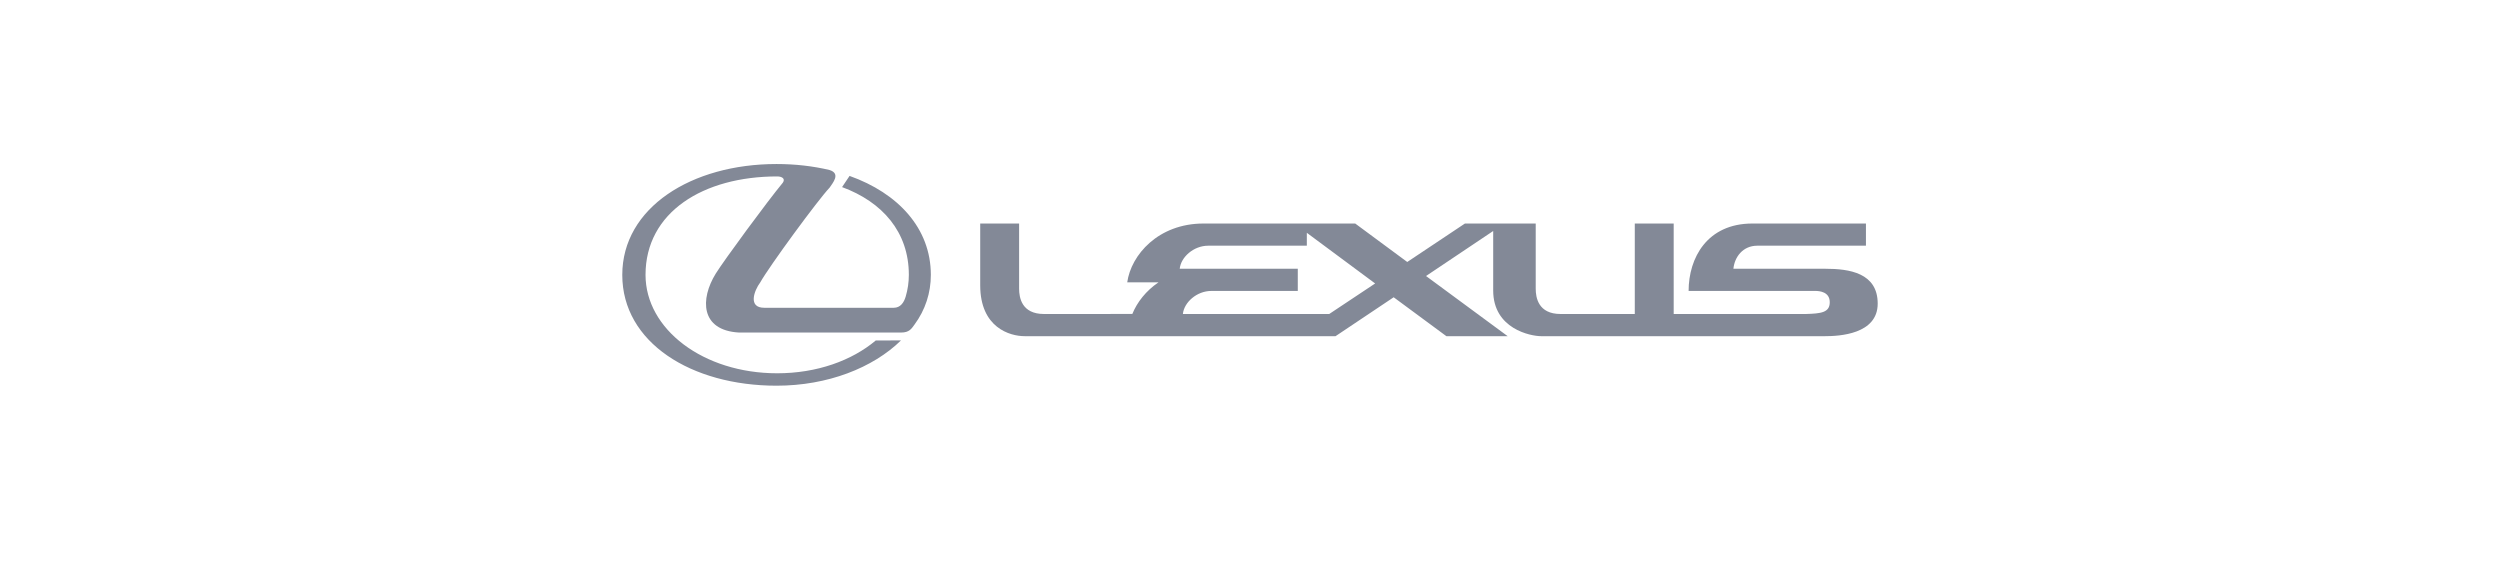 <?xml version="1.0" encoding="iso-8859-1"?>
<!-- Generator: Adobe Illustrator 19.2.1, SVG Export Plug-In . SVG Version: 6.00 Build 0)  -->
<!DOCTYPE svg PUBLIC "-//W3C//DTD SVG 1.1//EN" "http://www.w3.org/Graphics/SVG/1.1/DTD/svg11.dtd">
<svg version="1.1" xmlns="http://www.w3.org/2000/svg" xmlns:xlink="http://www.w3.org/1999/xlink" x="0px" y="0px"
	 viewBox="0 0 398 90" style="enable-background:new 0 0 398 90;" xml:space="preserve">
<g id="lexus">
	<path style="fill-rule:evenodd;clip-rule:evenodd;fill:#838997;" d="M290.613,42.787h-14.656l0,0
		c0.179-1.836,1.476-3.673,3.817-3.673c1.944,0,17.284,0,17.284,0l0,0v-3.529h-18.077l0,0c-7.202,0-10.154,5.474-10.154,10.731
		c0,0,19.481,0,20.164,0c0.684,0,2.305,0.143,2.305,1.8c0,1.657-1.404,1.801-3.816,1.873l0,0h-21.029V35.585h-6.193v14.403h-11.811
		l0,0c-3.565,0-3.961-2.628-3.961-4.033c0-1.548,0-10.37,0-10.37l0,0h-11.27l-9.182,6.121l-8.283-6.121h-24.161l0,0
		c-7.202,0-11.522,5.006-12.135,9.362l0,0h4.98l0,0c-1.991,1.343-3.402,3.162-4.168,5.035l0,0l-14.063,0.006l0,0
		c-3.565,0-3.961-2.628-3.961-4.033c0-1.548,0-10.37,0-10.37l0,0h-6.193v9.831l0,0c0,6.77,4.753,8.101,7.058,8.101
		c3.349,0,49.511,0,49.511,0l0,0l9.254-6.193l8.39,6.193h9.758l-12.998-9.577l10.693-7.166v9.47l0,0
		c0,6.122,5.978,7.274,7.634,7.274l0,0h45.19l0,0c2.233,0,8.39-0.288,8.39-5.185C298.93,43.436,294.394,42.787,290.613,42.787
		L290.613,42.787L290.613,42.787L290.613,42.787z M211.612,49.989h-23.297l0,0c0.18-1.836,2.196-3.672,4.537-3.672l0,0h13.755
		v-3.529h-18.796l0,0c0.18-1.836,2.197-3.673,4.537-3.673c1.944,0,15.699,0,15.699,0l0,0v-2.052l10.875,8.066L211.612,49.989
		L211.612,49.989L211.612,49.989z"/>
	<path style="fill-rule:evenodd;clip-rule:evenodd;fill:#838997;" d="M123.628,61.403c8.132,0,15.344-2.84,19.815-7.213l0,0
		l-4.028,0.018l0,0c-3.808,3.204-9.376,5.219-15.686,5.219c-11.772,0-20.961-7.016-20.961-15.67c0-9.98,9.19-15.668,20.961-15.668
		c0.749,0.002,1.347,0.347,0.898,0.996c-2.445,2.945-9.41,12.42-10.68,14.474c-2.506,4.048-2.445,9.033,3.694,9.382l0,0h25.816l0,0
		c1.319,0,1.654-0.62,2.13-1.264c1.729-2.337,2.606-5.071,2.604-7.919c-0.005-7.437-5.239-13.012-12.94-15.753l0,0l-1.192,1.78l0,0
		c6.399,2.36,10.63,7.132,10.63,13.972c0,1.188-0.173,2.346-0.502,3.458c-0.286,0.966-0.845,1.783-1.904,1.783l0,0h-20.607l0,0
		c-2.639,0-1.62-2.723-0.642-4.043c1.418-2.541,9.183-13.126,11.052-15.097c0.476-0.724,1.812-2.221-0.029-2.795
		c-2.628-0.624-5.467-0.951-8.428-0.951c-13.564,0-24.554,6.965-24.561,17.644C99.059,54.538,110.063,61.403,123.628,61.403
		L123.628,61.403L123.628,61.403L123.628,61.403z"/>
</g>
<g id="Layer_1">
</g>
</svg>
